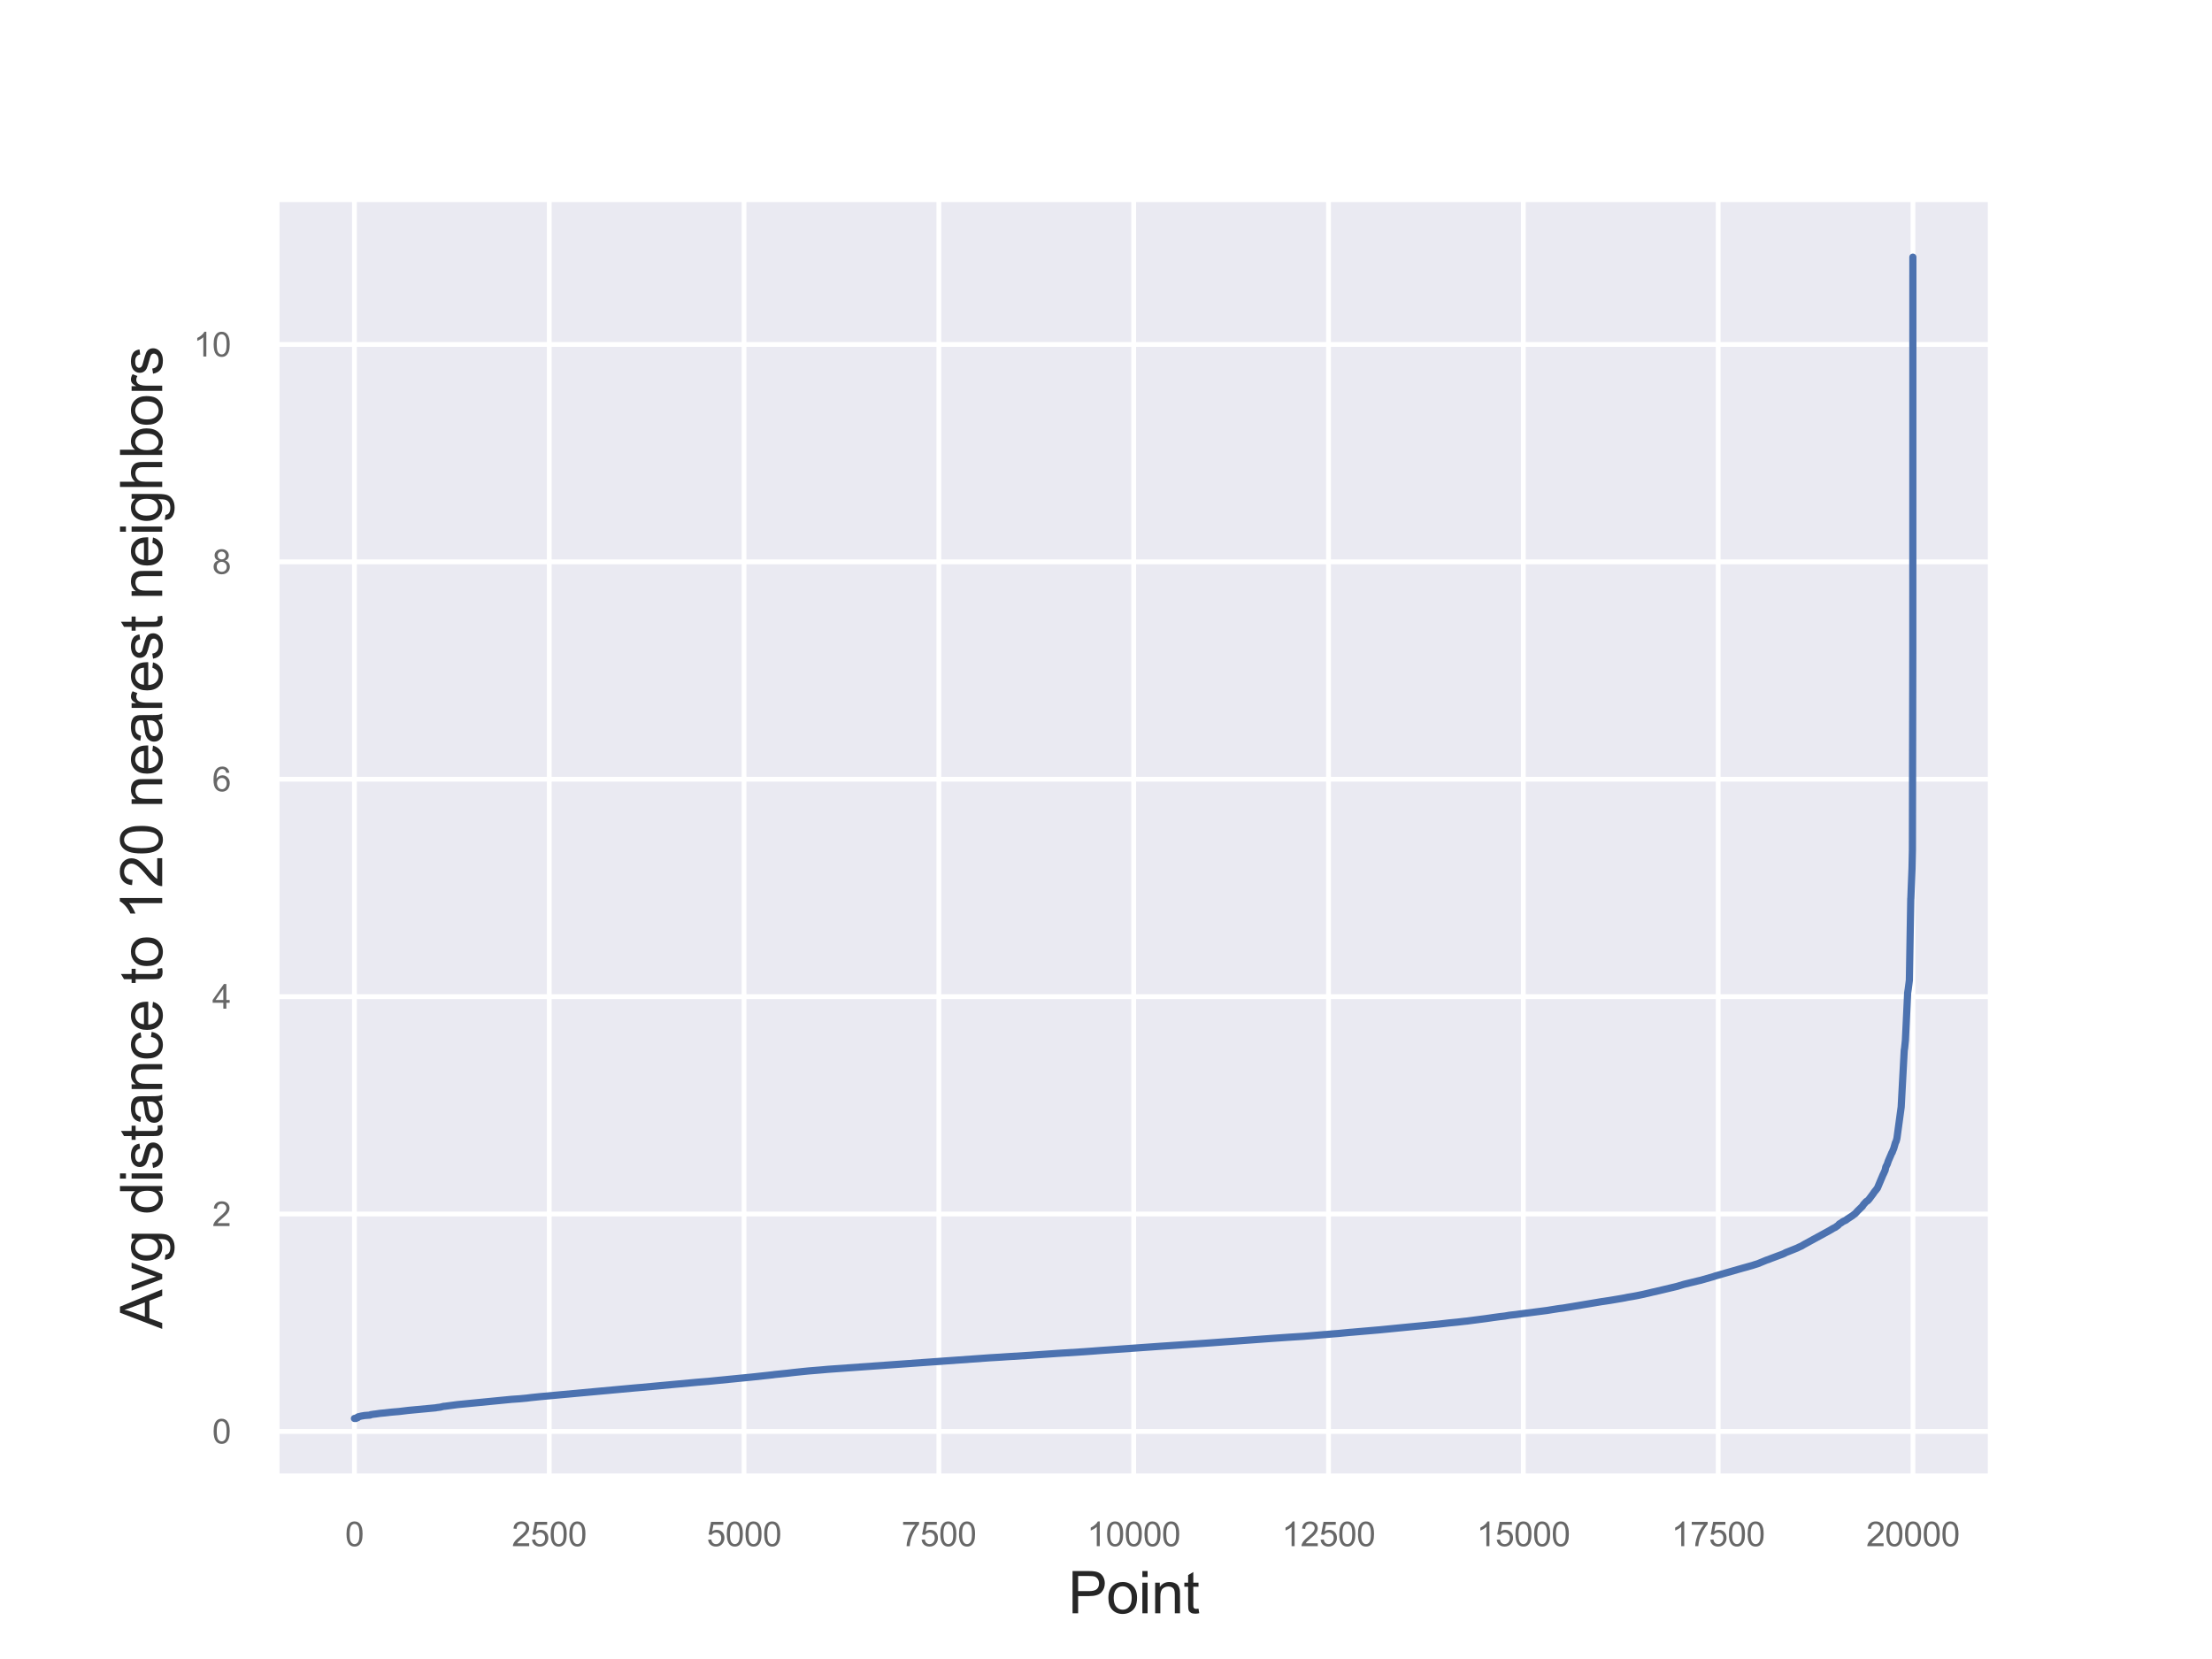<?xml version="1.0" encoding="utf-8" standalone="no"?>
<!DOCTYPE svg PUBLIC "-//W3C//DTD SVG 1.1//EN"
  "http://www.w3.org/Graphics/SVG/1.1/DTD/svg11.dtd">
<svg height="345.6pt" version="1.1" viewBox="0 0 460.8 345.6" width="460.8pt" xmlns="http://www.w3.org/2000/svg" xmlns:xlink="http://www.w3.org/1999/xlink">
 <defs>
  <style type="text/css">*{stroke-linecap:butt;stroke-linejoin:round;}</style>
 </defs>
 <g id="figure_1">
  <g id="patch_1">
   <path d="M 0 345.6 
L 460.8 345.6 
L 460.8 0 
L 0 0 
z
" style="fill:#ffffff;"/>
  </g>
  <g id="axes_1">
   <g id="patch_2">
    <path d="M 57.6 307.584 
L 414.72 307.584 
L 414.72 41.472 
L 57.6 41.472 
z
" style="fill:#eaeaf2;"/>
   </g>
   <g id="matplotlib.axis_1">
    <g id="xtick_1">
     <g id="line2d_1">
      <path clip-path="url(#pdd6ef81cd7)" d="M 73.833 307.584 
L 73.833 41.472 
" style="fill:none;stroke:#ffffff;stroke-linecap:round;"/>
     </g>
     <g id="text_1">
      <!-- 0 -->
      <g style="fill:#262626;opacity:0.7;" transform="translate(71.886 322.094)scale(0.07 -0.07)">
       <defs>
        <path d="M 266 2259 
Q 266 3072 433 3567 
Q 600 4063 929 4331 
Q 1259 4600 1759 4600 
Q 2128 4600 2406 4451 
Q 2684 4303 2865 4023 
Q 3047 3744 3150 3342 
Q 3253 2941 3253 2259 
Q 3253 1453 3087 958 
Q 2922 463 2592 192 
Q 2263 -78 1759 -78 
Q 1097 -78 719 397 
Q 266 969 266 2259 
z
M 844 2259 
Q 844 1131 1108 757 
Q 1372 384 1759 384 
Q 2147 384 2411 759 
Q 2675 1134 2675 2259 
Q 2675 3391 2411 3762 
Q 2147 4134 1753 4134 
Q 1366 4134 1134 3806 
Q 844 3388 844 2259 
z
" id="ArialMT-30" transform="scale(0.016)"/>
       </defs>
       <use xlink:href="#ArialMT-30"/>
      </g>
     </g>
    </g>
    <g id="xtick_2">
     <g id="line2d_2">
      <path clip-path="url(#pdd6ef81cd7)" d="M 114.417 307.584 
L 114.417 41.472 
" style="fill:none;stroke:#ffffff;stroke-linecap:round;"/>
     </g>
     <g id="text_2">
      <!-- 2500 -->
      <g style="fill:#262626;opacity:0.7;" transform="translate(106.631 322.094)scale(0.07 -0.07)">
       <defs>
        <path d="M 3222 541 
L 3222 0 
L 194 0 
Q 188 203 259 391 
Q 375 700 629 1000 
Q 884 1300 1366 1694 
Q 2113 2306 2375 2664 
Q 2638 3022 2638 3341 
Q 2638 3675 2398 3904 
Q 2159 4134 1775 4134 
Q 1369 4134 1125 3890 
Q 881 3647 878 3216 
L 300 3275 
Q 359 3922 746 4261 
Q 1134 4600 1788 4600 
Q 2447 4600 2831 4234 
Q 3216 3869 3216 3328 
Q 3216 3053 3103 2787 
Q 2991 2522 2730 2228 
Q 2469 1934 1863 1422 
Q 1356 997 1212 845 
Q 1069 694 975 541 
L 3222 541 
z
" id="ArialMT-32" transform="scale(0.016)"/>
        <path d="M 266 1200 
L 856 1250 
Q 922 819 1161 601 
Q 1400 384 1738 384 
Q 2144 384 2425 690 
Q 2706 997 2706 1503 
Q 2706 1984 2436 2262 
Q 2166 2541 1728 2541 
Q 1456 2541 1237 2417 
Q 1019 2294 894 2097 
L 366 2166 
L 809 4519 
L 3088 4519 
L 3088 3981 
L 1259 3981 
L 1013 2750 
Q 1425 3038 1878 3038 
Q 2478 3038 2890 2622 
Q 3303 2206 3303 1553 
Q 3303 931 2941 478 
Q 2500 -78 1738 -78 
Q 1113 -78 717 272 
Q 322 622 266 1200 
z
" id="ArialMT-35" transform="scale(0.016)"/>
       </defs>
       <use xlink:href="#ArialMT-32"/>
       <use x="55.615" xlink:href="#ArialMT-35"/>
       <use x="111.23" xlink:href="#ArialMT-30"/>
       <use x="166.846" xlink:href="#ArialMT-30"/>
      </g>
     </g>
    </g>
    <g id="xtick_3">
     <g id="line2d_3">
      <path clip-path="url(#pdd6ef81cd7)" d="M 155 307.584 
L 155 41.472 
" style="fill:none;stroke:#ffffff;stroke-linecap:round;"/>
     </g>
     <g id="text_3">
      <!-- 5000 -->
      <g style="fill:#262626;opacity:0.7;" transform="translate(147.215 322.094)scale(0.07 -0.07)">
       <use xlink:href="#ArialMT-35"/>
       <use x="55.615" xlink:href="#ArialMT-30"/>
       <use x="111.23" xlink:href="#ArialMT-30"/>
       <use x="166.846" xlink:href="#ArialMT-30"/>
      </g>
     </g>
    </g>
    <g id="xtick_4">
     <g id="line2d_4">
      <path clip-path="url(#pdd6ef81cd7)" d="M 195.584 307.584 
L 195.584 41.472 
" style="fill:none;stroke:#ffffff;stroke-linecap:round;"/>
     </g>
     <g id="text_4">
      <!-- 7500 -->
      <g style="fill:#262626;opacity:0.7;" transform="translate(187.799 322.094)scale(0.07 -0.07)">
       <defs>
        <path d="M 303 3981 
L 303 4522 
L 3269 4522 
L 3269 4084 
Q 2831 3619 2401 2847 
Q 1972 2075 1738 1259 
Q 1569 684 1522 0 
L 944 0 
Q 953 541 1156 1306 
Q 1359 2072 1739 2783 
Q 2119 3494 2547 3981 
L 303 3981 
z
" id="ArialMT-37" transform="scale(0.016)"/>
       </defs>
       <use xlink:href="#ArialMT-37"/>
       <use x="55.615" xlink:href="#ArialMT-35"/>
       <use x="111.23" xlink:href="#ArialMT-30"/>
       <use x="166.846" xlink:href="#ArialMT-30"/>
      </g>
     </g>
    </g>
    <g id="xtick_5">
     <g id="line2d_5">
      <path clip-path="url(#pdd6ef81cd7)" d="M 236.168 307.584 
L 236.168 41.472 
" style="fill:none;stroke:#ffffff;stroke-linecap:round;"/>
     </g>
     <g id="text_5">
      <!-- 10000 -->
      <g style="fill:#262626;opacity:0.7;" transform="translate(226.436 322.094)scale(0.07 -0.07)">
       <defs>
        <path d="M 2384 0 
L 1822 0 
L 1822 3584 
Q 1619 3391 1289 3197 
Q 959 3003 697 2906 
L 697 3450 
Q 1169 3672 1522 3987 
Q 1875 4303 2022 4600 
L 2384 4600 
L 2384 0 
z
" id="ArialMT-31" transform="scale(0.016)"/>
       </defs>
       <use xlink:href="#ArialMT-31"/>
       <use x="55.615" xlink:href="#ArialMT-30"/>
       <use x="111.23" xlink:href="#ArialMT-30"/>
       <use x="166.846" xlink:href="#ArialMT-30"/>
       <use x="222.461" xlink:href="#ArialMT-30"/>
      </g>
     </g>
    </g>
    <g id="xtick_6">
     <g id="line2d_6">
      <path clip-path="url(#pdd6ef81cd7)" d="M 276.752 307.584 
L 276.752 41.472 
" style="fill:none;stroke:#ffffff;stroke-linecap:round;"/>
     </g>
     <g id="text_6">
      <!-- 12500 -->
      <g style="fill:#262626;opacity:0.7;" transform="translate(267.02 322.094)scale(0.07 -0.07)">
       <use xlink:href="#ArialMT-31"/>
       <use x="55.615" xlink:href="#ArialMT-32"/>
       <use x="111.23" xlink:href="#ArialMT-35"/>
       <use x="166.846" xlink:href="#ArialMT-30"/>
       <use x="222.461" xlink:href="#ArialMT-30"/>
      </g>
     </g>
    </g>
    <g id="xtick_7">
     <g id="line2d_7">
      <path clip-path="url(#pdd6ef81cd7)" d="M 317.336 307.584 
L 317.336 41.472 
" style="fill:none;stroke:#ffffff;stroke-linecap:round;"/>
     </g>
     <g id="text_7">
      <!-- 15000 -->
      <g style="fill:#262626;opacity:0.7;" transform="translate(307.604 322.094)scale(0.07 -0.07)">
       <use xlink:href="#ArialMT-31"/>
       <use x="55.615" xlink:href="#ArialMT-35"/>
       <use x="111.23" xlink:href="#ArialMT-30"/>
       <use x="166.846" xlink:href="#ArialMT-30"/>
       <use x="222.461" xlink:href="#ArialMT-30"/>
      </g>
     </g>
    </g>
    <g id="xtick_8">
     <g id="line2d_8">
      <path clip-path="url(#pdd6ef81cd7)" d="M 357.92 307.584 
L 357.92 41.472 
" style="fill:none;stroke:#ffffff;stroke-linecap:round;"/>
     </g>
     <g id="text_8">
      <!-- 17500 -->
      <g style="fill:#262626;opacity:0.7;" transform="translate(348.188 322.094)scale(0.07 -0.07)">
       <use xlink:href="#ArialMT-31"/>
       <use x="55.615" xlink:href="#ArialMT-37"/>
       <use x="111.23" xlink:href="#ArialMT-35"/>
       <use x="166.846" xlink:href="#ArialMT-30"/>
       <use x="222.461" xlink:href="#ArialMT-30"/>
      </g>
     </g>
    </g>
    <g id="xtick_9">
     <g id="line2d_9">
      <path clip-path="url(#pdd6ef81cd7)" d="M 398.504 307.584 
L 398.504 41.472 
" style="fill:none;stroke:#ffffff;stroke-linecap:round;"/>
     </g>
     <g id="text_9">
      <!-- 20000 -->
      <g style="fill:#262626;opacity:0.7;" transform="translate(388.772 322.094)scale(0.07 -0.07)">
       <use xlink:href="#ArialMT-32"/>
       <use x="55.615" xlink:href="#ArialMT-30"/>
       <use x="111.23" xlink:href="#ArialMT-30"/>
       <use x="166.846" xlink:href="#ArialMT-30"/>
       <use x="222.461" xlink:href="#ArialMT-30"/>
      </g>
     </g>
    </g>
    <g id="text_10">
     <!-- Point -->
     <g style="fill:#262626;" transform="translate(222.485 336.075)scale(0.12 -0.12)">
      <defs>
       <path d="M 494 0 
L 494 4581 
L 2222 4581 
Q 2678 4581 2919 4538 
Q 3256 4481 3484 4323 
Q 3713 4166 3852 3881 
Q 3991 3597 3991 3256 
Q 3991 2672 3619 2267 
Q 3247 1863 2275 1863 
L 1100 1863 
L 1100 0 
L 494 0 
z
M 1100 2403 
L 2284 2403 
Q 2872 2403 3119 2622 
Q 3366 2841 3366 3238 
Q 3366 3525 3220 3729 
Q 3075 3934 2838 4000 
Q 2684 4041 2272 4041 
L 1100 4041 
L 1100 2403 
z
" id="ArialMT-50" transform="scale(0.016)"/>
       <path d="M 213 1659 
Q 213 2581 725 3025 
Q 1153 3394 1769 3394 
Q 2453 3394 2887 2945 
Q 3322 2497 3322 1706 
Q 3322 1066 3130 698 
Q 2938 331 2570 128 
Q 2203 -75 1769 -75 
Q 1072 -75 642 372 
Q 213 819 213 1659 
z
M 791 1659 
Q 791 1022 1069 705 
Q 1347 388 1769 388 
Q 2188 388 2466 706 
Q 2744 1025 2744 1678 
Q 2744 2294 2464 2611 
Q 2184 2928 1769 2928 
Q 1347 2928 1069 2612 
Q 791 2297 791 1659 
z
" id="ArialMT-6f" transform="scale(0.016)"/>
       <path d="M 425 3934 
L 425 4581 
L 988 4581 
L 988 3934 
L 425 3934 
z
M 425 0 
L 425 3319 
L 988 3319 
L 988 0 
L 425 0 
z
" id="ArialMT-69" transform="scale(0.016)"/>
       <path d="M 422 0 
L 422 3319 
L 928 3319 
L 928 2847 
Q 1294 3394 1984 3394 
Q 2284 3394 2536 3286 
Q 2788 3178 2913 3003 
Q 3038 2828 3088 2588 
Q 3119 2431 3119 2041 
L 3119 0 
L 2556 0 
L 2556 2019 
Q 2556 2363 2490 2533 
Q 2425 2703 2258 2804 
Q 2091 2906 1866 2906 
Q 1506 2906 1245 2678 
Q 984 2450 984 1813 
L 984 0 
L 422 0 
z
" id="ArialMT-6e" transform="scale(0.016)"/>
       <path d="M 1650 503 
L 1731 6 
Q 1494 -44 1306 -44 
Q 1000 -44 831 53 
Q 663 150 594 308 
Q 525 466 525 972 
L 525 2881 
L 113 2881 
L 113 3319 
L 525 3319 
L 525 4141 
L 1084 4478 
L 1084 3319 
L 1650 3319 
L 1650 2881 
L 1084 2881 
L 1084 941 
Q 1084 700 1114 631 
Q 1144 563 1211 522 
Q 1278 481 1403 481 
Q 1497 481 1650 503 
z
" id="ArialMT-74" transform="scale(0.016)"/>
      </defs>
      <use xlink:href="#ArialMT-50"/>
      <use x="66.699" xlink:href="#ArialMT-6f"/>
      <use x="122.314" xlink:href="#ArialMT-69"/>
      <use x="144.531" xlink:href="#ArialMT-6e"/>
      <use x="200.146" xlink:href="#ArialMT-74"/>
     </g>
    </g>
   </g>
   <g id="matplotlib.axis_2">
    <g id="ytick_1">
     <g id="line2d_10">
      <path clip-path="url(#pdd6ef81cd7)" d="M 57.6 298.191 
L 414.72 298.191 
" style="fill:none;stroke:#ffffff;stroke-linecap:round;"/>
     </g>
     <g id="text_11">
      <!-- 0 -->
      <g style="fill:#262626;opacity:0.7;" transform="translate(44.207 300.696)scale(0.07 -0.07)">
       <use xlink:href="#ArialMT-30"/>
      </g>
     </g>
    </g>
    <g id="ytick_2">
     <g id="line2d_11">
      <path clip-path="url(#pdd6ef81cd7)" d="M 57.6 252.905 
L 414.72 252.905 
" style="fill:none;stroke:#ffffff;stroke-linecap:round;"/>
     </g>
     <g id="text_12">
      <!-- 2 -->
      <g style="fill:#262626;opacity:0.7;" transform="translate(44.207 255.41)scale(0.07 -0.07)">
       <use xlink:href="#ArialMT-32"/>
      </g>
     </g>
    </g>
    <g id="ytick_3">
     <g id="line2d_12">
      <path clip-path="url(#pdd6ef81cd7)" d="M 57.6 207.618 
L 414.72 207.618 
" style="fill:none;stroke:#ffffff;stroke-linecap:round;"/>
     </g>
     <g id="text_13">
      <!-- 4 -->
      <g style="fill:#262626;opacity:0.7;" transform="translate(44.207 210.123)scale(0.07 -0.07)">
       <defs>
        <path d="M 2069 0 
L 2069 1097 
L 81 1097 
L 81 1613 
L 2172 4581 
L 2631 4581 
L 2631 1613 
L 3250 1613 
L 3250 1097 
L 2631 1097 
L 2631 0 
L 2069 0 
z
M 2069 1613 
L 2069 3678 
L 634 1613 
L 2069 1613 
z
" id="ArialMT-34" transform="scale(0.016)"/>
       </defs>
       <use xlink:href="#ArialMT-34"/>
      </g>
     </g>
    </g>
    <g id="ytick_4">
     <g id="line2d_13">
      <path clip-path="url(#pdd6ef81cd7)" d="M 57.6 162.331 
L 414.72 162.331 
" style="fill:none;stroke:#ffffff;stroke-linecap:round;"/>
     </g>
     <g id="text_14">
      <!-- 6 -->
      <g style="fill:#262626;opacity:0.7;" transform="translate(44.207 164.837)scale(0.07 -0.07)">
       <defs>
        <path d="M 3184 3459 
L 2625 3416 
Q 2550 3747 2413 3897 
Q 2184 4138 1850 4138 
Q 1581 4138 1378 3988 
Q 1113 3794 959 3422 
Q 806 3050 800 2363 
Q 1003 2672 1297 2822 
Q 1591 2972 1913 2972 
Q 2475 2972 2870 2558 
Q 3266 2144 3266 1488 
Q 3266 1056 3080 686 
Q 2894 316 2569 119 
Q 2244 -78 1831 -78 
Q 1128 -78 684 439 
Q 241 956 241 2144 
Q 241 3472 731 4075 
Q 1159 4600 1884 4600 
Q 2425 4600 2770 4297 
Q 3116 3994 3184 3459 
z
M 888 1484 
Q 888 1194 1011 928 
Q 1134 663 1356 523 
Q 1578 384 1822 384 
Q 2178 384 2434 671 
Q 2691 959 2691 1453 
Q 2691 1928 2437 2201 
Q 2184 2475 1800 2475 
Q 1419 2475 1153 2201 
Q 888 1928 888 1484 
z
" id="ArialMT-36" transform="scale(0.016)"/>
       </defs>
       <use xlink:href="#ArialMT-36"/>
      </g>
     </g>
    </g>
    <g id="ytick_5">
     <g id="line2d_14">
      <path clip-path="url(#pdd6ef81cd7)" d="M 57.6 117.045 
L 414.72 117.045 
" style="fill:none;stroke:#ffffff;stroke-linecap:round;"/>
     </g>
     <g id="text_15">
      <!-- 8 -->
      <g style="fill:#262626;opacity:0.7;" transform="translate(44.207 119.55)scale(0.07 -0.07)">
       <defs>
        <path d="M 1131 2484 
Q 781 2613 612 2850 
Q 444 3088 444 3419 
Q 444 3919 803 4259 
Q 1163 4600 1759 4600 
Q 2359 4600 2725 4251 
Q 3091 3903 3091 3403 
Q 3091 3084 2923 2848 
Q 2756 2613 2416 2484 
Q 2838 2347 3058 2040 
Q 3278 1734 3278 1309 
Q 3278 722 2862 322 
Q 2447 -78 1769 -78 
Q 1091 -78 675 323 
Q 259 725 259 1325 
Q 259 1772 486 2073 
Q 713 2375 1131 2484 
z
M 1019 3438 
Q 1019 3113 1228 2906 
Q 1438 2700 1772 2700 
Q 2097 2700 2305 2904 
Q 2513 3109 2513 3406 
Q 2513 3716 2298 3927 
Q 2084 4138 1766 4138 
Q 1444 4138 1231 3931 
Q 1019 3725 1019 3438 
z
M 838 1322 
Q 838 1081 952 856 
Q 1066 631 1291 507 
Q 1516 384 1775 384 
Q 2178 384 2440 643 
Q 2703 903 2703 1303 
Q 2703 1709 2433 1975 
Q 2163 2241 1756 2241 
Q 1359 2241 1098 1978 
Q 838 1716 838 1322 
z
" id="ArialMT-38" transform="scale(0.016)"/>
       </defs>
       <use xlink:href="#ArialMT-38"/>
      </g>
     </g>
    </g>
    <g id="ytick_6">
     <g id="line2d_15">
      <path clip-path="url(#pdd6ef81cd7)" d="M 57.6 71.758 
L 414.72 71.758 
" style="fill:none;stroke:#ffffff;stroke-linecap:round;"/>
     </g>
     <g id="text_16">
      <!-- 10 -->
      <g style="fill:#262626;opacity:0.7;" transform="translate(40.315 74.264)scale(0.07 -0.07)">
       <use xlink:href="#ArialMT-31"/>
       <use x="55.615" xlink:href="#ArialMT-30"/>
      </g>
     </g>
    </g>
    <g id="text_17">
     <!-- Avg distance to 120 nearest neighbors -->
     <g style="fill:#262626;" transform="translate(33.789 276.817)rotate(-90)scale(0.12 -0.12)">
      <defs>
       <path d="M -9 0 
L 1750 4581 
L 2403 4581 
L 4278 0 
L 3588 0 
L 3053 1388 
L 1138 1388 
L 634 0 
L -9 0 
z
M 1313 1881 
L 2866 1881 
L 2388 3150 
Q 2169 3728 2063 4100 
Q 1975 3659 1816 3225 
L 1313 1881 
z
" id="ArialMT-41" transform="scale(0.016)"/>
       <path d="M 1344 0 
L 81 3319 
L 675 3319 
L 1388 1331 
Q 1503 1009 1600 663 
Q 1675 925 1809 1294 
L 2547 3319 
L 3125 3319 
L 1869 0 
L 1344 0 
z
" id="ArialMT-76" transform="scale(0.016)"/>
       <path d="M 319 -275 
L 866 -356 
Q 900 -609 1056 -725 
Q 1266 -881 1628 -881 
Q 2019 -881 2231 -725 
Q 2444 -569 2519 -288 
Q 2563 -116 2559 434 
Q 2191 0 1641 0 
Q 956 0 581 494 
Q 206 988 206 1678 
Q 206 2153 378 2554 
Q 550 2956 876 3175 
Q 1203 3394 1644 3394 
Q 2231 3394 2613 2919 
L 2613 3319 
L 3131 3319 
L 3131 450 
Q 3131 -325 2973 -648 
Q 2816 -972 2473 -1159 
Q 2131 -1347 1631 -1347 
Q 1038 -1347 672 -1080 
Q 306 -813 319 -275 
z
M 784 1719 
Q 784 1066 1043 766 
Q 1303 466 1694 466 
Q 2081 466 2343 764 
Q 2606 1063 2606 1700 
Q 2606 2309 2336 2618 
Q 2066 2928 1684 2928 
Q 1309 2928 1046 2623 
Q 784 2319 784 1719 
z
" id="ArialMT-67" transform="scale(0.016)"/>
       <path id="ArialMT-20" transform="scale(0.016)"/>
       <path d="M 2575 0 
L 2575 419 
Q 2259 -75 1647 -75 
Q 1250 -75 917 144 
Q 584 363 401 755 
Q 219 1147 219 1656 
Q 219 2153 384 2558 
Q 550 2963 881 3178 
Q 1213 3394 1622 3394 
Q 1922 3394 2156 3267 
Q 2391 3141 2538 2938 
L 2538 4581 
L 3097 4581 
L 3097 0 
L 2575 0 
z
M 797 1656 
Q 797 1019 1065 703 
Q 1334 388 1700 388 
Q 2069 388 2326 689 
Q 2584 991 2584 1609 
Q 2584 2291 2321 2609 
Q 2059 2928 1675 2928 
Q 1300 2928 1048 2622 
Q 797 2316 797 1656 
z
" id="ArialMT-64" transform="scale(0.016)"/>
       <path d="M 197 991 
L 753 1078 
Q 800 744 1014 566 
Q 1228 388 1613 388 
Q 2000 388 2187 545 
Q 2375 703 2375 916 
Q 2375 1106 2209 1216 
Q 2094 1291 1634 1406 
Q 1016 1563 777 1677 
Q 538 1791 414 1992 
Q 291 2194 291 2438 
Q 291 2659 392 2848 
Q 494 3038 669 3163 
Q 800 3259 1026 3326 
Q 1253 3394 1513 3394 
Q 1903 3394 2198 3281 
Q 2494 3169 2634 2976 
Q 2775 2784 2828 2463 
L 2278 2388 
Q 2241 2644 2061 2787 
Q 1881 2931 1553 2931 
Q 1166 2931 1000 2803 
Q 834 2675 834 2503 
Q 834 2394 903 2306 
Q 972 2216 1119 2156 
Q 1203 2125 1616 2013 
Q 2213 1853 2448 1751 
Q 2684 1650 2818 1456 
Q 2953 1263 2953 975 
Q 2953 694 2789 445 
Q 2625 197 2315 61 
Q 2006 -75 1616 -75 
Q 969 -75 630 194 
Q 291 463 197 991 
z
" id="ArialMT-73" transform="scale(0.016)"/>
       <path d="M 2588 409 
Q 2275 144 1986 34 
Q 1697 -75 1366 -75 
Q 819 -75 525 192 
Q 231 459 231 875 
Q 231 1119 342 1320 
Q 453 1522 633 1644 
Q 813 1766 1038 1828 
Q 1203 1872 1538 1913 
Q 2219 1994 2541 2106 
Q 2544 2222 2544 2253 
Q 2544 2597 2384 2738 
Q 2169 2928 1744 2928 
Q 1347 2928 1158 2789 
Q 969 2650 878 2297 
L 328 2372 
Q 403 2725 575 2942 
Q 747 3159 1072 3276 
Q 1397 3394 1825 3394 
Q 2250 3394 2515 3294 
Q 2781 3194 2906 3042 
Q 3031 2891 3081 2659 
Q 3109 2516 3109 2141 
L 3109 1391 
Q 3109 606 3145 398 
Q 3181 191 3288 0 
L 2700 0 
Q 2613 175 2588 409 
z
M 2541 1666 
Q 2234 1541 1622 1453 
Q 1275 1403 1131 1340 
Q 988 1278 909 1158 
Q 831 1038 831 891 
Q 831 666 1001 516 
Q 1172 366 1500 366 
Q 1825 366 2078 508 
Q 2331 650 2450 897 
Q 2541 1088 2541 1459 
L 2541 1666 
z
" id="ArialMT-61" transform="scale(0.016)"/>
       <path d="M 2588 1216 
L 3141 1144 
Q 3050 572 2676 248 
Q 2303 -75 1759 -75 
Q 1078 -75 664 370 
Q 250 816 250 1647 
Q 250 2184 428 2587 
Q 606 2991 970 3192 
Q 1334 3394 1763 3394 
Q 2303 3394 2647 3120 
Q 2991 2847 3088 2344 
L 2541 2259 
Q 2463 2594 2264 2762 
Q 2066 2931 1784 2931 
Q 1359 2931 1093 2626 
Q 828 2322 828 1663 
Q 828 994 1084 691 
Q 1341 388 1753 388 
Q 2084 388 2306 591 
Q 2528 794 2588 1216 
z
" id="ArialMT-63" transform="scale(0.016)"/>
       <path d="M 2694 1069 
L 3275 997 
Q 3138 488 2766 206 
Q 2394 -75 1816 -75 
Q 1088 -75 661 373 
Q 234 822 234 1631 
Q 234 2469 665 2931 
Q 1097 3394 1784 3394 
Q 2450 3394 2872 2941 
Q 3294 2488 3294 1666 
Q 3294 1616 3291 1516 
L 816 1516 
Q 847 969 1125 678 
Q 1403 388 1819 388 
Q 2128 388 2347 550 
Q 2566 713 2694 1069 
z
M 847 1978 
L 2700 1978 
Q 2663 2397 2488 2606 
Q 2219 2931 1791 2931 
Q 1403 2931 1139 2672 
Q 875 2413 847 1978 
z
" id="ArialMT-65" transform="scale(0.016)"/>
       <path d="M 416 0 
L 416 3319 
L 922 3319 
L 922 2816 
Q 1116 3169 1280 3281 
Q 1444 3394 1641 3394 
Q 1925 3394 2219 3213 
L 2025 2691 
Q 1819 2813 1613 2813 
Q 1428 2813 1281 2702 
Q 1134 2591 1072 2394 
Q 978 2094 978 1738 
L 978 0 
L 416 0 
z
" id="ArialMT-72" transform="scale(0.016)"/>
       <path d="M 422 0 
L 422 4581 
L 984 4581 
L 984 2938 
Q 1378 3394 1978 3394 
Q 2347 3394 2619 3248 
Q 2891 3103 3008 2847 
Q 3125 2591 3125 2103 
L 3125 0 
L 2563 0 
L 2563 2103 
Q 2563 2525 2380 2717 
Q 2197 2909 1863 2909 
Q 1613 2909 1392 2779 
Q 1172 2650 1078 2428 
Q 984 2206 984 1816 
L 984 0 
L 422 0 
z
" id="ArialMT-68" transform="scale(0.016)"/>
       <path d="M 941 0 
L 419 0 
L 419 4581 
L 981 4581 
L 981 2947 
Q 1338 3394 1891 3394 
Q 2197 3394 2470 3270 
Q 2744 3147 2920 2923 
Q 3097 2700 3197 2384 
Q 3297 2069 3297 1709 
Q 3297 856 2875 390 
Q 2453 -75 1863 -75 
Q 1275 -75 941 416 
L 941 0 
z
M 934 1684 
Q 934 1088 1097 822 
Q 1363 388 1816 388 
Q 2184 388 2453 708 
Q 2722 1028 2722 1663 
Q 2722 2313 2464 2622 
Q 2206 2931 1841 2931 
Q 1472 2931 1203 2611 
Q 934 2291 934 1684 
z
" id="ArialMT-62" transform="scale(0.016)"/>
      </defs>
      <use xlink:href="#ArialMT-41"/>
      <use x="64.949" xlink:href="#ArialMT-76"/>
      <use x="114.949" xlink:href="#ArialMT-67"/>
      <use x="170.564" xlink:href="#ArialMT-20"/>
      <use x="198.348" xlink:href="#ArialMT-64"/>
      <use x="253.963" xlink:href="#ArialMT-69"/>
      <use x="276.18" xlink:href="#ArialMT-73"/>
      <use x="326.18" xlink:href="#ArialMT-74"/>
      <use x="353.963" xlink:href="#ArialMT-61"/>
      <use x="409.578" xlink:href="#ArialMT-6e"/>
      <use x="465.193" xlink:href="#ArialMT-63"/>
      <use x="515.193" xlink:href="#ArialMT-65"/>
      <use x="570.809" xlink:href="#ArialMT-20"/>
      <use x="598.592" xlink:href="#ArialMT-74"/>
      <use x="626.375" xlink:href="#ArialMT-6f"/>
      <use x="681.99" xlink:href="#ArialMT-20"/>
      <use x="709.773" xlink:href="#ArialMT-31"/>
      <use x="765.389" xlink:href="#ArialMT-32"/>
      <use x="821.004" xlink:href="#ArialMT-30"/>
      <use x="876.619" xlink:href="#ArialMT-20"/>
      <use x="904.402" xlink:href="#ArialMT-6e"/>
      <use x="960.018" xlink:href="#ArialMT-65"/>
      <use x="1015.633" xlink:href="#ArialMT-61"/>
      <use x="1071.248" xlink:href="#ArialMT-72"/>
      <use x="1104.549" xlink:href="#ArialMT-65"/>
      <use x="1160.164" xlink:href="#ArialMT-73"/>
      <use x="1210.164" xlink:href="#ArialMT-74"/>
      <use x="1237.947" xlink:href="#ArialMT-20"/>
      <use x="1265.73" xlink:href="#ArialMT-6e"/>
      <use x="1321.346" xlink:href="#ArialMT-65"/>
      <use x="1376.961" xlink:href="#ArialMT-69"/>
      <use x="1399.178" xlink:href="#ArialMT-67"/>
      <use x="1454.793" xlink:href="#ArialMT-68"/>
      <use x="1510.408" xlink:href="#ArialMT-62"/>
      <use x="1566.023" xlink:href="#ArialMT-6f"/>
      <use x="1621.639" xlink:href="#ArialMT-72"/>
      <use x="1654.939" xlink:href="#ArialMT-73"/>
     </g>
    </g>
   </g>
   <g id="line2d_16">
    <path clip-path="url(#pdd6ef81cd7)" d="M 73.833 295.488 
L 74.157 295.488 
L 74.271 295.339 
L 74.498 295.339 
L 74.612 295.147 
L 75.05 295.052 
L 75.18 295.006 
L 75.797 294.904 
L 75.943 294.876 
L 77.096 294.789 
L 77.226 294.7 
L 77.907 294.595 
L 78.2 294.567 
L 78.914 294.464 
L 79.125 294.43 
L 80.196 294.33 
L 80.391 294.307 
L 81.349 294.196 
L 81.82 294.152 
L 83.135 294.042 
L 85.066 293.81 
L 90.764 293.276 
L 90.959 293.232 
L 91.722 293.135 
L 91.933 293.085 
L 92.404 292.969 
L 92.712 292.946 
L 95.31 292.603 
L 95.797 292.555 
L 106.592 291.504 
L 108.199 291.395 
L 109.758 291.251 
L 110.618 291.14 
L 112.485 290.947 
L 132.209 289.138 
L 133.621 289.019 
L 145.26 287.947 
L 147.598 287.758 
L 149.351 287.583 
L 156.575 286.873 
L 157.176 286.81 
L 161.039 286.391 
L 161.38 286.338 
L 163.945 286.077 
L 165.276 285.92 
L 166.396 285.802 
L 167.176 285.718 
L 168.361 285.6 
L 171.055 285.38 
L 172.435 285.255 
L 206.185 282.852 
L 208.587 282.71 
L 209.513 282.645 
L 214.61 282.33 
L 215.584 282.259 
L 217.451 282.133 
L 220.146 281.947 
L 225.762 281.592 
L 227.646 281.457 
L 229.171 281.338 
L 230.957 281.215 
L 242.028 280.433 
L 242.45 280.405 
L 250.681 279.847 
L 252.515 279.718 
L 255.356 279.51 
L 257.499 279.36 
L 258.863 279.258 
L 260.437 279.145 
L 264.593 278.84 
L 268.246 278.586 
L 271.59 278.376 
L 272.905 278.268 
L 275.843 278.022 
L 276.346 277.992 
L 277.71 277.87 
L 278.716 277.795 
L 281.167 277.561 
L 281.703 277.52 
L 287.482 277.022 
L 293.213 276.459 
L 294.593 276.325 
L 299.674 275.84 
L 300.42 275.756 
L 301.8 275.597 
L 303.635 275.418 
L 305.031 275.256 
L 305.615 275.199 
L 306.573 275.072 
L 309.527 274.688 
L 310.696 274.52 
L 311.021 274.468 
L 312.547 274.267 
L 313.472 274.159 
L 314.495 273.982 
L 315.794 273.839 
L 316.459 273.745 
L 317.449 273.615 
L 322.287 272.993 
L 323.147 272.853 
L 324.706 272.607 
L 325.631 272.492 
L 326.167 272.404 
L 327.53 272.178 
L 333.699 271.147 
L 333.975 271.112 
L 335.404 270.895 
L 337.66 270.515 
L 338.456 270.373 
L 338.975 270.263 
L 339.17 270.225 
L 340.16 270.062 
L 341.004 269.905 
L 342.449 269.606 
L 342.806 269.519 
L 343.374 269.392 
L 344.235 269.181 
L 344.819 269.057 
L 349.365 267.977 
L 350.761 267.554 
L 353.829 266.807 
L 354.251 266.713 
L 357.043 265.914 
L 357.238 265.833 
L 362.985 264.188 
L 364.543 263.754 
L 365.16 263.581 
L 365.338 263.516 
L 366.183 263.253 
L 368.017 262.499 
L 368.423 262.369 
L 368.877 262.185 
L 370.436 261.601 
L 371.28 261.292 
L 371.751 261.09 
L 371.929 260.974 
L 372.156 260.877 
L 372.53 260.733 
L 374.445 259.964 
L 374.754 259.802 
L 375.322 259.551 
L 375.582 259.387 
L 375.971 259.165 
L 381.134 256.34 
L 381.897 255.882 
L 382.367 255.658 
L 382.562 255.498 
L 382.838 255.314 
L 382.968 255.202 
L 383.017 255.13 
L 383.179 254.955 
L 383.439 254.808 
L 383.65 254.674 
L 383.828 254.529 
L 384.039 254.414 
L 384.591 254.154 
L 384.721 254.021 
L 385.874 253.271 
L 386.247 252.975 
L 386.41 252.878 
L 386.637 252.636 
L 386.734 252.539 
L 386.897 252.341 
L 387.968 251.3 
L 388.211 250.917 
L 388.796 250.276 
L 389.056 250.151 
L 389.299 249.887 
L 389.396 249.769 
L 390.273 248.597 
L 390.338 248.475 
L 390.5 248.267 
L 390.582 248.147 
L 390.744 247.973 
L 391.004 247.621 
L 391.085 247.537 
L 392.27 244.722 
L 392.383 244.509 
L 392.708 243.779 
L 392.854 243.094 
L 393.146 242.524 
L 393.374 241.84 
L 393.942 240.522 
L 394.088 240.157 
L 394.169 240.097 
L 394.315 239.69 
L 394.494 239.282 
L 394.851 238.039 
L 394.981 237.813 
L 395.111 237.35 
L 395.176 237.054 
L 396.052 230.604 
L 396.685 218.845 
L 396.767 218.306 
L 396.929 216.727 
L 397.4 206.815 
L 397.513 206.1 
L 397.757 204.207 
L 398.049 187.199 
L 398.065 187.198 
L 398.13 185.444 
L 398.309 180.9 
L 398.39 177.075 
L 398.471 135.309 
L 398.487 53.568 
L 398.487 53.568 
" style="fill:none;stroke:#4c72b0;stroke-linecap:round;stroke-width:1.5;"/>
   </g>
   <g id="patch_3">
    <path d="M 57.6 307.584 
L 57.6 41.472 
" style="fill:none;stroke:#ffffff;stroke-linecap:square;stroke-linejoin:miter;stroke-width:1.25;"/>
   </g>
   <g id="patch_4">
    <path d="M 414.72 307.584 
L 414.72 41.472 
" style="fill:none;stroke:#ffffff;stroke-linecap:square;stroke-linejoin:miter;stroke-width:1.25;"/>
   </g>
   <g id="patch_5">
    <path d="M 57.6 307.584 
L 414.72 307.584 
" style="fill:none;stroke:#ffffff;stroke-linecap:square;stroke-linejoin:miter;stroke-width:1.25;"/>
   </g>
   <g id="patch_6">
    <path d="M 57.6 41.472 
L 414.72 41.472 
" style="fill:none;stroke:#ffffff;stroke-linecap:square;stroke-linejoin:miter;stroke-width:1.25;"/>
   </g>
  </g>
 </g>
 <defs>
  <clipPath id="pdd6ef81cd7">
   <rect height="266.112" width="357.12" x="57.6" y="41.472"/>
  </clipPath>
 </defs>
</svg>
